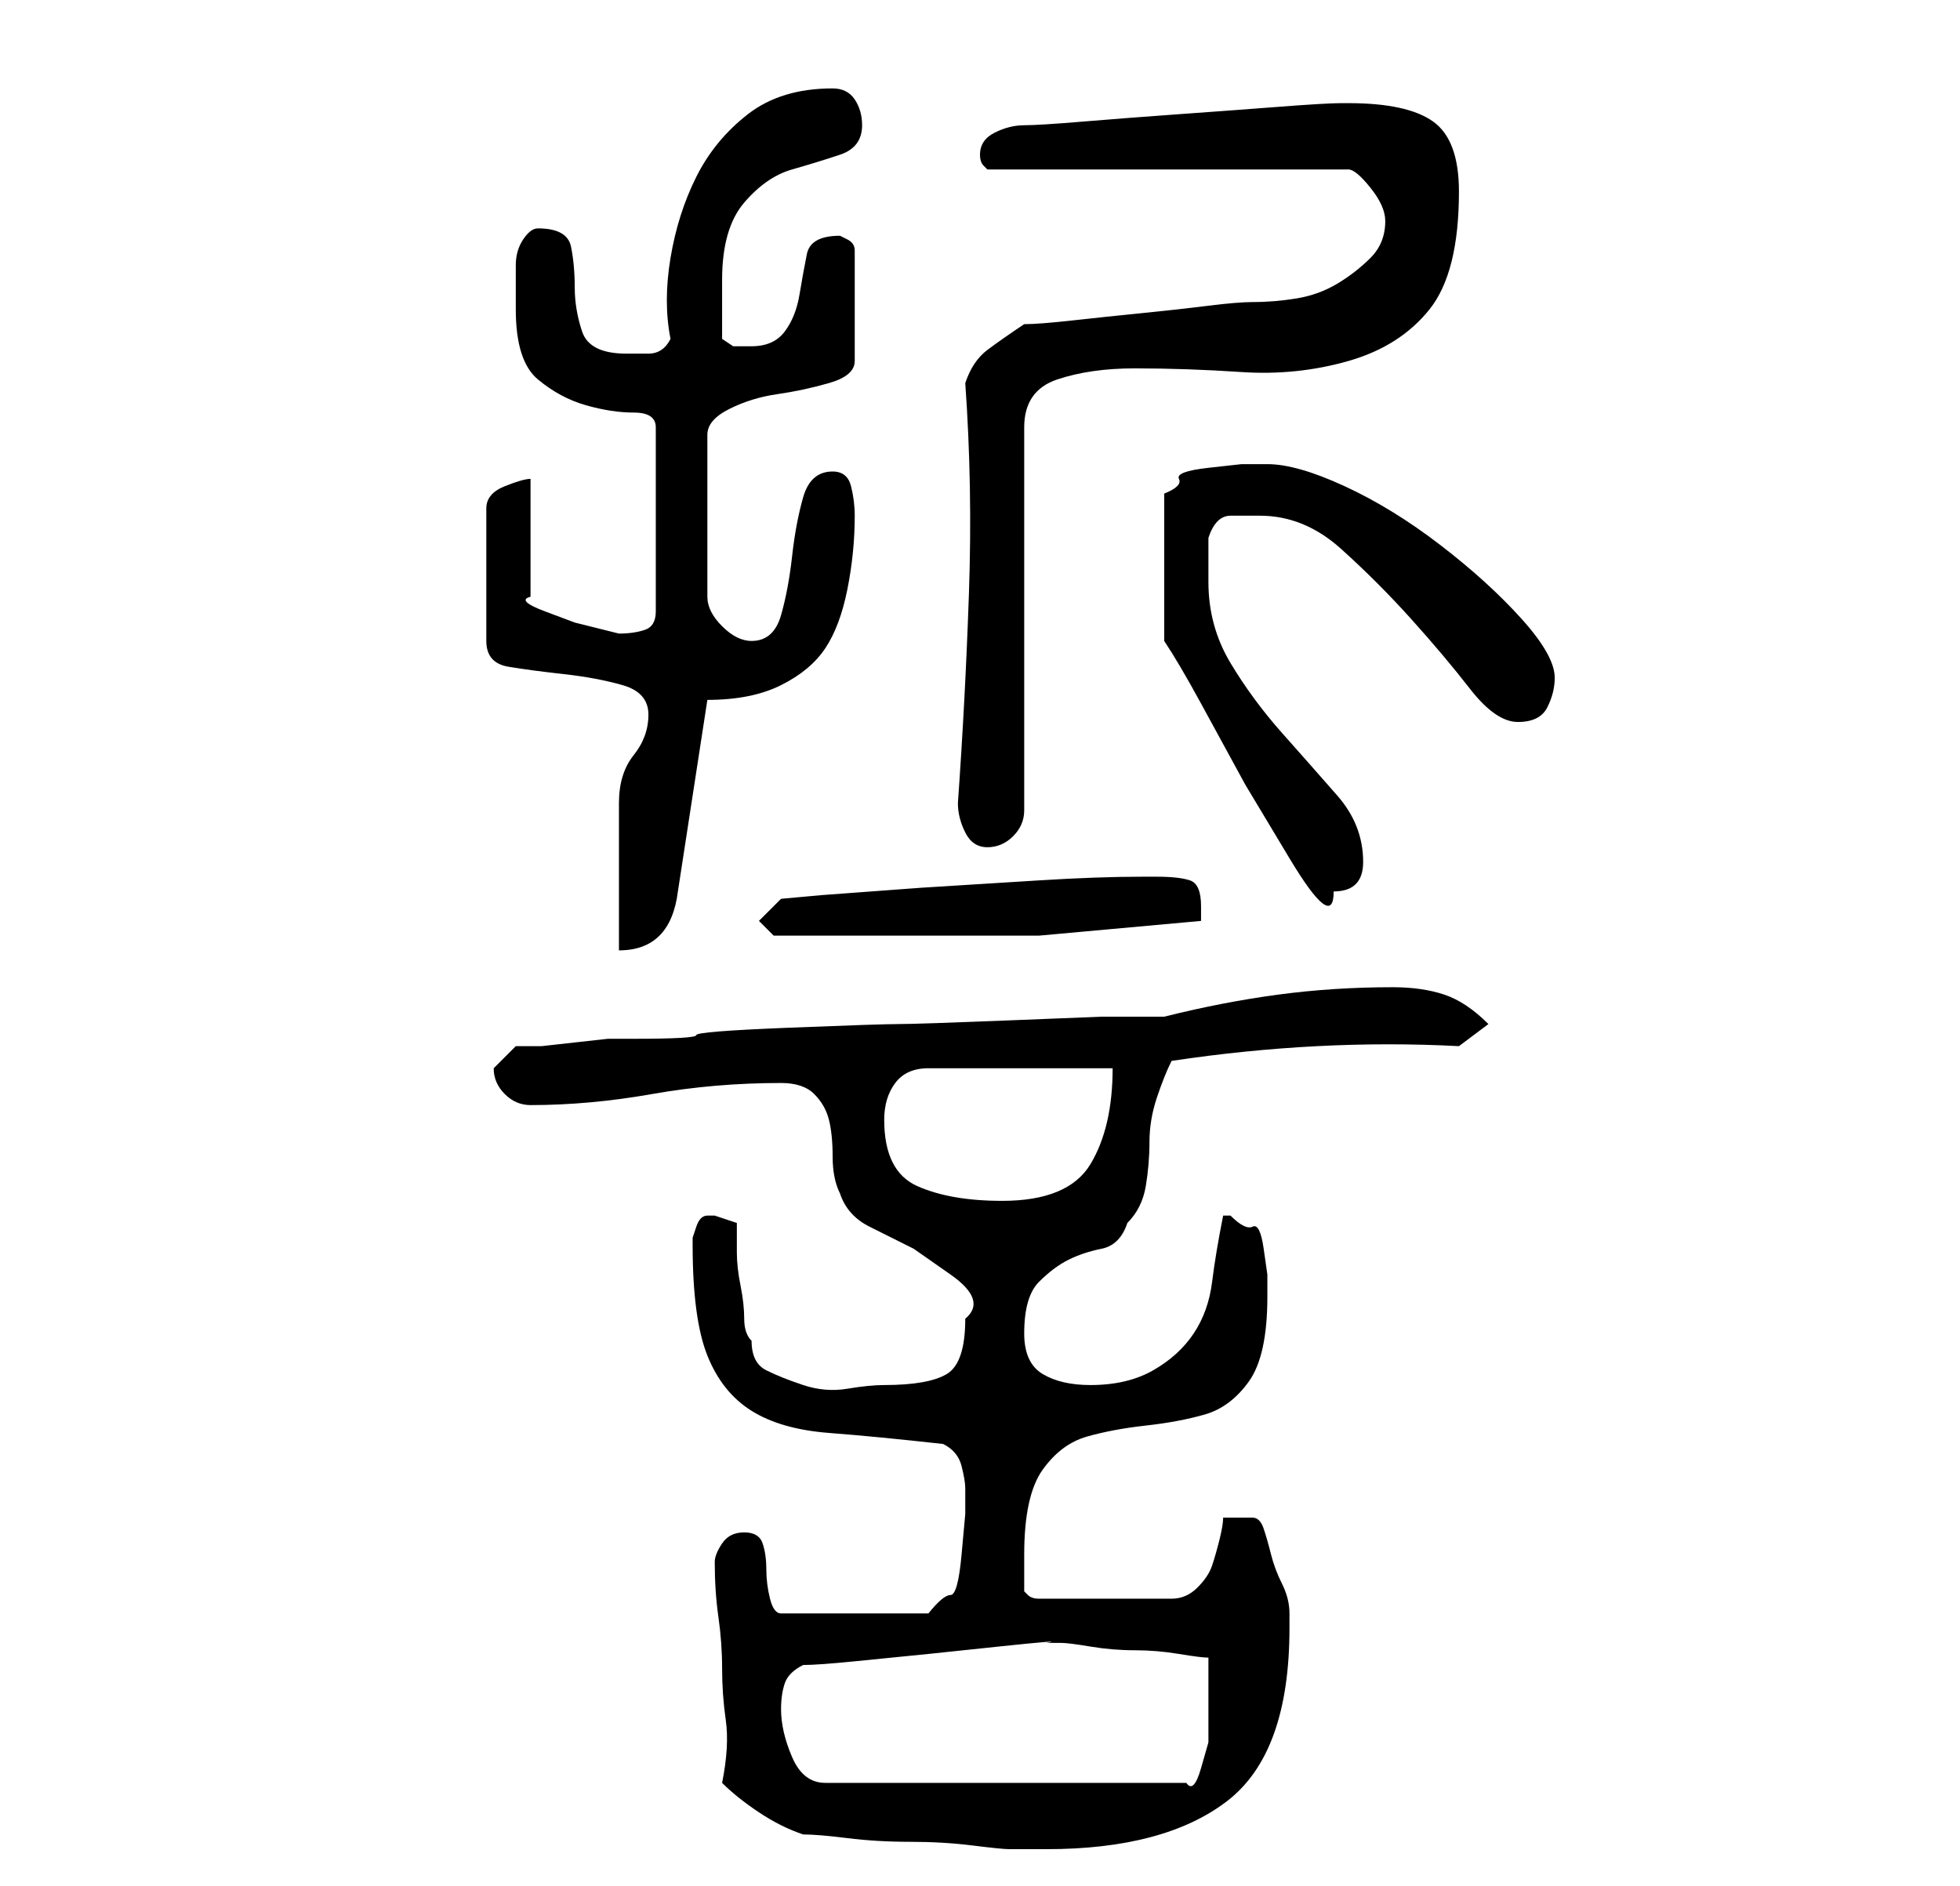 <?xml version="1.0" standalone="no"?>
<!DOCTYPE svg PUBLIC "-//W3C//DTD SVG 1.1//EN" "http://www.w3.org/Graphics/SVG/1.1/DTD/svg11.dtd" >
<svg xmlns="http://www.w3.org/2000/svg" xmlns:xlink="http://www.w3.org/1999/xlink" version="1.1" viewBox="-10 0 266 256">
   <path fill="currentColor"
d="M99 249q2 0 6 0.5t8.5 0.5t8.5 0.5t5 0.5h5q16 0 24.5 -6.5t8.5 -23.5v-2q0 -2 -1 -4t-1.5 -4t-1 -3.5t-1.5 -1.5h-4q0 1 -0.5 3t-1 3.5t-2 3t-3.5 1.5h-18q-1 0 -1.5 -0.5l-0.5 -0.5v-5q0 -8 2.5 -11.5t6 -4.5t8 -1.5t8 -1.5t6 -4.5t2.5 -11.5v-3t-0.5 -3.5t-1.5 -3
t-3 -1.5h-1q-1 5 -1.5 9t-2.5 7t-5.5 5t-8.5 2q-4 0 -6.5 -1.5t-2.5 -5.5q0 -5 2 -7t4 -3t4.5 -1.5t3.5 -3.5q2 -2 2.5 -5t0.5 -6t1 -6t2 -5q20 -3 39 -2l4 -3q-3 -3 -6 -4t-7 -1q-8 0 -15.5 1t-15.5 3h-8.5t-12.5 0.5t-15 0.5t-15 0.5t-12.5 1t-8.5 0.5h-3.5t-4.5 0.5
t-4.5 0.5h-3.5l-1.5 1.5l-1.5 1.5q0 2 1.5 3.5t3.5 1.5q8 0 16.5 -1.5t17.5 -1.5q3 0 4.5 1.5t2 3.5t0.5 5t1 5q1 3 4 4.5l6 3t5 3.5t2 6q0 6 -2.5 7.5t-8.5 1.5q-2 0 -5 0.5t-6 -0.5t-5 -2t-2 -4q-1 -1 -1 -3t-0.5 -4.5t-0.5 -4.5v-4l-1.5 -0.5l-1.5 -0.5h-1v0
q-1 0 -1.5 1.5l-0.5 1.5v1q0 10 2 15t6 7.5t10.5 3t15.5 1.5q2 1 2.5 3t0.5 3v3.5t-0.5 5.5t-1.5 5.5t-3 2.5h-20q-1 0 -1.5 -2t-0.5 -4t-0.5 -3.5t-2.5 -1.5t-3 1.5t-1 2.5q0 4 0.5 7.5t0.5 7t0.5 7t-0.5 8.5q2 2 5 4t6 3zM96 232q0 -2 0.5 -3.5t2.5 -2.5q2 0 7 -0.5l10 -1
t9.5 -1t6.5 -0.5h1h1q1 0 4 0.5t6 0.5t6 0.5t4 0.5v2.5v2.5v3v3.5t-1 3.5t-2 2h-49q-3 0 -4.5 -3.5t-1.5 -6.5zM110 152q0 -3 1.5 -5t4.5 -2h25q0 8 -3 13t-12 5q-7 0 -11.5 -2t-4.5 -9zM78 97q0 3 -2 5.5t-2 6.5v4v6v6v4q7 0 8 -8l4 -26q6 0 10 -2t6 -5t3 -8t1 -10
q0 -2 -0.5 -4t-2.5 -2q-3 0 -4 3.5t-1.5 8t-1.5 8t-4 3.5q-2 0 -4 -2t-2 -4v-22q0 -2 3 -3.5t6.5 -2t7 -1.5t3.5 -3v-15q0 -1 -1 -1.5l-1 -0.5q-4 0 -4.5 2.5t-1 5.5t-2 5t-4.5 2h-2.5t-1.5 -1v-8q0 -7 3 -10.5t6.5 -4.5t6.5 -2t3 -4q0 -2 -1 -3.5t-3 -1.5q-7 0 -11.5 3.5
t-7 8.5t-3.5 11t0 11q-1 2 -3 2h-3q-5 0 -6 -3t-1 -6t-0.5 -5.5t-4.5 -2.5q-1 0 -2 1.5t-1 3.5v3.5v2.5q0 7 3 9.5t6.5 3.5t6.5 1t3 2v25q0 2 -1.5 2.5t-3.5 0.5l-2 -0.5l-4 -1t-4 -1.5t-2 -2v-16q-1 0 -3.5 1t-2.5 3v18q0 3 3 3.5t7.5 1t8 1.5t3.5 4zM93 125l2 2h2h4h4h4
h22t22 -2v-1v-1q0 -3 -1.5 -3.5t-4.5 -0.5h-2q-6 0 -14 0.5l-16 1t-13.5 1l-5.5 0.5zM148 87q2 3 5 8.5l6 11t6 10t6 4.5q2 0 3 -1t1 -3q0 -5 -3.5 -9t-7.5 -8.5t-7 -9.5t-3 -11v-3v-3q1 -3 3 -3h4q6 0 11 4.5t9.5 9.5t8 9.5t6.5 4.5t4 -2t1 -4q0 -3 -4.5 -8t-11 -10t-13 -8
t-10.5 -3h-3.5t-4.5 0.5t-4 1.5t-2 2v20zM120 109q0 2 1 4t3 2t3.5 -1.5t1.5 -3.5v-52q0 -5 4.5 -6.5t10.5 -1.5q7 0 14.5 0.5t14.5 -1.5t11 -7t4 -16q0 -7 -3.5 -9.5t-11.5 -2.5h-1q-2 0 -8.5 0.5t-13.5 1t-13 1t-8 0.5t-4 1t-2 3v0q0 1 0.5 1.5l0.5 0.5h49q1 0 3 2.5
t2 4.5q0 3 -2 5t-4.5 3.5t-5.5 2t-6 0.5q-2 0 -6 0.5t-9 1t-9.5 1t-6.5 0.5q-3 2 -5 3.5t-3 4.5q1 14 0.5 28.5t-1.5 28.5z" />
</svg>
